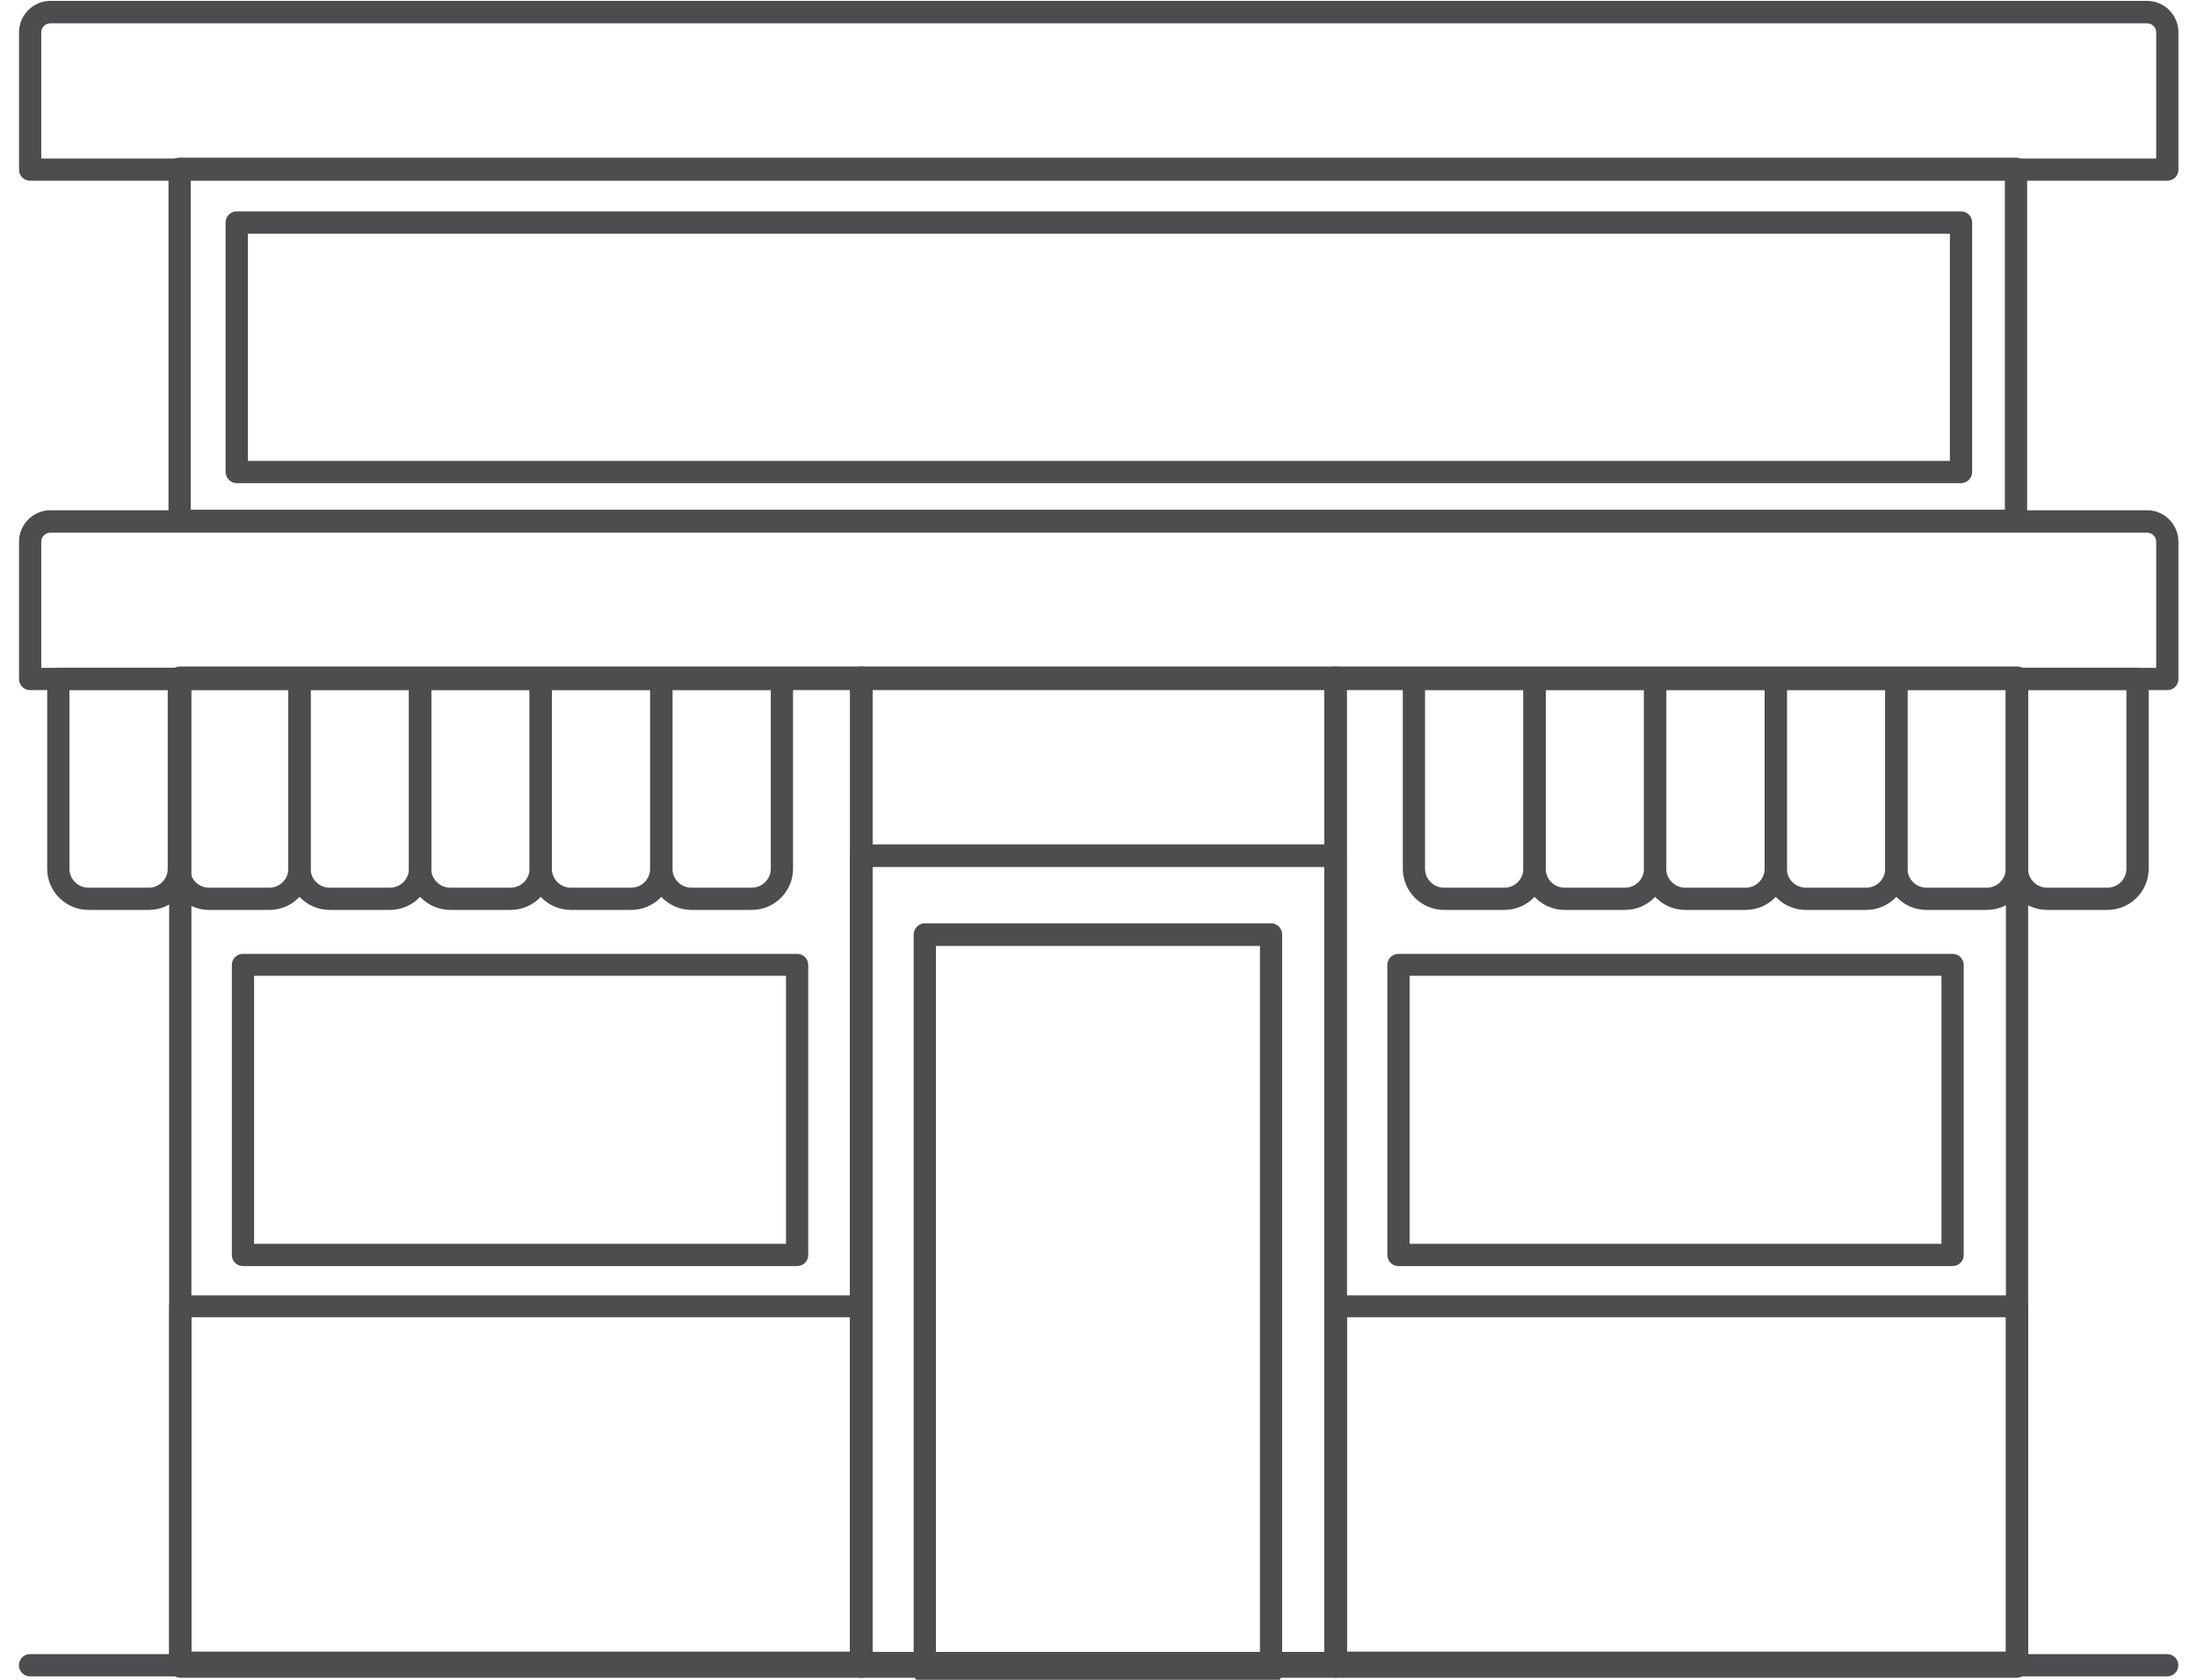 <?xml version="1.0" encoding="UTF-8" standalone="no"?>
<!DOCTYPE svg PUBLIC "-//W3C//DTD SVG 1.1//EN" "http://www.w3.org/Graphics/SVG/1.1/DTD/svg11.dtd">
<svg width="100%" height="100%" viewBox="0 0 119 91" version="1.1" xmlns="http://www.w3.org/2000/svg" xmlns:xlink="http://www.w3.org/1999/xlink" xml:space="preserve" xmlns:serif="http://www.serif.com/" style="fill-rule:evenodd;clip-rule:evenodd;stroke-linejoin:round;stroke-miterlimit:2;">
    <g transform="matrix(0.241,0,0,0.241,45.148,34.525)">
        <g transform="matrix(2.757,0,0,2.122,-738.752,-4173.38)">
            <path d="M202.454,2076.79L376.678,2076.79C377.179,2076.79 377.585,2076.26 377.585,2075.61C377.585,2074.96 377.179,2074.43 376.678,2074.43L202.454,2074.43C201.953,2074.43 201.547,2074.96 201.547,2075.61C201.547,2076.26 201.953,2076.79 202.454,2076.79Z" style="fill:rgb(77,77,79);"/>
        </g>
        <g transform="matrix(1.011,0,0,31.055,-213.526,-63435.7)">
            <path d="M325.245,2042.98C325.245,2042.93 324.138,2042.9 322.772,2042.9L217.322,2042.9C215.956,2042.9 214.849,2042.93 214.849,2042.98L214.849,2050.14C214.849,2050.18 215.956,2050.22 217.322,2050.22L322.772,2050.22C324.138,2050.22 325.245,2050.18 325.245,2050.14L325.245,2042.98ZM219.794,2043.06L219.794,2050.06L320.299,2050.06L320.299,2043.06L219.794,2043.06Z" style="fill:rgb(77,77,79);"/>
        </g>
        <g transform="matrix(1.011,0,0,25.349,-213.526,-51738.4)">
            <path d="M325.245,2042.98C325.245,2042.92 324.138,2042.88 322.772,2042.88L217.322,2042.88C215.956,2042.88 214.849,2042.92 214.849,2042.98L214.849,2050.14C214.849,2050.19 215.956,2050.24 217.322,2050.24L322.772,2050.24C324.138,2050.24 325.245,2050.19 325.245,2050.14L325.245,2042.98ZM219.794,2043.08L219.794,2050.04L320.299,2050.04L320.299,2043.08L219.794,2043.08Z" style="fill:rgb(77,77,79);"/>
        </g>
        <g transform="matrix(0.738,0,0,23.172,-139.872,-47273.1)">
            <path d="M326.158,2042.98C326.158,2042.92 324.642,2042.87 322.772,2042.87L217.322,2042.87C215.451,2042.87 213.935,2042.92 213.935,2042.98L213.935,2050.14C213.935,2050.2 215.451,2050.25 217.322,2050.25L322.772,2050.25C324.642,2050.25 326.158,2050.2 326.158,2050.14L326.158,2042.98ZM220.708,2043.09L220.708,2050.03L319.386,2050.03L319.386,2043.09L220.708,2043.09Z" style="fill:rgb(77,77,79);"/>
        </g>
        <g transform="matrix(1.452,0,0,31.055,-462.367,-63435.7)">
            <path d="M324.494,2042.98C324.494,2042.93 323.723,2042.9 322.772,2042.9L217.322,2042.9C216.37,2042.9 215.599,2042.93 215.599,2042.98L215.599,2050.14C215.599,2050.18 216.37,2050.22 217.322,2050.22L322.772,2050.22C323.723,2050.22 324.494,2050.18 324.494,2050.14L324.494,2042.98ZM219.044,2043.06L219.044,2050.06L321.05,2050.06L321.05,2043.06L219.044,2043.06Z" style="fill:rgb(77,77,79);"/>
        </g>
        <g transform="matrix(1.452,0,0,31.055,-202.673,-63435.7)">
            <path d="M324.494,2042.98C324.494,2042.93 323.723,2042.9 322.772,2042.9L217.322,2042.9C216.37,2042.9 215.599,2042.93 215.599,2042.98L215.599,2050.14C215.599,2050.18 216.37,2050.22 217.322,2050.22L322.772,2050.22C323.723,2050.22 324.494,2050.18 324.494,2050.14L324.494,2042.98ZM219.044,2043.06L219.044,2050.06L321.05,2050.06L321.05,2043.06L219.044,2043.06Z" style="fill:rgb(77,77,79);"/>
        </g>
        <g transform="matrix(1.452,0,0,11.198,-462.367,-22726.9)">
            <path d="M324.494,2042.98C324.494,2042.86 323.723,2042.76 322.772,2042.76L217.322,2042.76C216.37,2042.76 215.599,2042.86 215.599,2042.98L215.599,2050.14C215.599,2050.26 216.37,2050.36 217.322,2050.36L322.772,2050.36C323.723,2050.36 324.494,2050.26 324.494,2050.14L324.494,2042.98ZM219.044,2043.2L219.044,2049.91L321.05,2049.91L321.05,2043.2L219.044,2043.2Z" style="fill:rgb(77,77,79);"/>
        </g>
        <g transform="matrix(1.452,0,0,11.198,-202.673,-22726.9)">
            <path d="M324.494,2042.98C324.494,2042.86 323.723,2042.76 322.772,2042.76L217.322,2042.76C216.37,2042.76 215.599,2042.86 215.599,2042.98L215.599,2050.14C215.599,2050.26 216.37,2050.36 217.322,2050.36L322.772,2050.36C323.723,2050.36 324.494,2050.26 324.494,2050.14L324.494,2042.98ZM219.044,2043.2L219.044,2049.91L321.05,2049.91L321.05,2043.2L219.044,2043.2Z" style="fill:rgb(77,77,79);"/>
        </g>
        <g transform="matrix(1.181,0,0,9.114,-129.687,-18546.1)">
            <path d="M324.888,2042.98C324.888,2042.83 323.941,2042.71 322.772,2042.71L217.322,2042.71C216.153,2042.71 215.205,2042.83 215.205,2042.98L215.205,2050.14C215.205,2050.29 216.153,2050.41 217.322,2050.41L322.772,2050.41C323.941,2050.41 324.888,2050.29 324.888,2050.14L324.888,2042.98ZM219.438,2043.25L219.438,2049.86L320.656,2049.86L320.656,2043.25L219.438,2043.25Z" style="fill:rgb(77,77,79);"/>
        </g>
        <g transform="matrix(1.181,0,0,9.114,-389.381,-18546.1)">
            <path d="M324.888,2042.98C324.888,2042.83 323.941,2042.71 322.772,2042.71L217.322,2042.71C216.153,2042.71 215.205,2042.83 215.205,2042.98L215.205,2050.14C215.205,2050.29 216.153,2050.41 217.322,2050.41L322.772,2050.41C323.941,2050.41 324.888,2050.29 324.888,2050.14L324.888,2042.98ZM219.438,2043.25L219.438,2049.86L320.656,2049.86L320.656,2043.25L219.438,2043.25Z" style="fill:rgb(77,77,79);"/>
        </g>
        <g transform="matrix(4.555,0,0,4.948,-1170.46,-10134.7)">
            <path d="M323.321,2043.9C323.321,2043.52 323.158,2043.16 322.869,2042.89C322.579,2042.62 322.186,2042.47 321.777,2042.47C311.704,2042.47 228.39,2042.47 218.317,2042.47C217.908,2042.47 217.515,2042.62 217.225,2042.89C216.935,2043.16 216.773,2043.52 216.773,2043.9C216.773,2045.83 216.773,2050.14 216.773,2050.14C216.773,2050.42 217.018,2050.64 217.322,2050.64L322.772,2050.64C323.075,2050.64 323.321,2050.42 323.321,2050.14L323.321,2043.9ZM322.223,2043.9C322.223,2043.79 322.176,2043.68 322.092,2043.61C322.009,2043.53 321.895,2043.49 321.777,2043.49C311.704,2043.49 228.39,2043.49 218.317,2043.49C218.199,2043.49 218.085,2043.53 218.001,2043.61C217.918,2043.68 217.87,2043.79 217.87,2043.9L217.87,2049.63L322.223,2049.63L322.223,2043.9Z" style="fill:rgb(77,77,79);"/>
        </g>
        <g transform="matrix(0.696,0,0,1,-986.548,-2707.58)">
            <path d="M1209.66,2716.91C1209.66,2715.53 1208.05,2714.41 1206.07,2714.41L1167.12,2714.41C1165.13,2714.41 1163.53,2715.53 1163.53,2716.91L1163.53,2759.59C1163.53,2764.71 1169.5,2768.86 1176.86,2768.86L1196.33,2768.86C1203.69,2768.86 1209.66,2764.71 1209.66,2759.59C1209.66,2759.59 1209.66,2716.91 1209.66,2716.91ZM1202.47,2719.41L1170.71,2719.41L1170.71,2759.59C1170.71,2761.95 1173.46,2763.86 1176.86,2763.86C1176.86,2763.86 1196.33,2763.86 1196.33,2763.86C1199.72,2763.86 1202.47,2761.95 1202.47,2759.59L1202.47,2719.41Z" style="fill:rgb(77,77,79);"/>
        </g>
        <g transform="matrix(0.696,0,0,1,-959.443,-2707.58)">
            <path d="M1209.66,2716.91C1209.66,2715.53 1208.05,2714.41 1206.07,2714.41L1167.12,2714.41C1165.13,2714.41 1163.53,2715.53 1163.53,2716.91L1163.53,2759.59C1163.53,2764.71 1169.5,2768.86 1176.86,2768.86L1196.33,2768.86C1203.69,2768.86 1209.66,2764.71 1209.66,2759.59C1209.66,2759.59 1209.66,2716.91 1209.66,2716.91ZM1202.47,2719.41L1170.71,2719.41L1170.71,2759.59C1170.71,2761.95 1173.46,2763.86 1176.86,2763.86C1176.86,2763.86 1196.33,2763.86 1196.33,2763.86C1199.72,2763.86 1202.47,2761.95 1202.47,2759.59L1202.47,2719.41Z" style="fill:rgb(77,77,79);"/>
        </g>
        <g transform="matrix(0.696,0,0,1,-932.338,-2707.58)">
            <path d="M1209.66,2716.91C1209.66,2715.53 1208.05,2714.41 1206.07,2714.41L1167.12,2714.41C1165.13,2714.41 1163.53,2715.53 1163.53,2716.91L1163.53,2759.59C1163.53,2764.71 1169.5,2768.86 1176.86,2768.86L1196.33,2768.86C1203.69,2768.86 1209.66,2764.71 1209.66,2759.59C1209.66,2759.59 1209.66,2716.91 1209.66,2716.91ZM1202.47,2719.41L1170.71,2719.41L1170.71,2759.59C1170.71,2761.95 1173.46,2763.86 1176.86,2763.86C1176.86,2763.86 1196.33,2763.86 1196.33,2763.86C1199.72,2763.86 1202.47,2761.95 1202.47,2759.59L1202.47,2719.41Z" style="fill:rgb(77,77,79);"/>
        </g>
        <g transform="matrix(0.696,0,0,1,-905.232,-2707.58)">
            <path d="M1209.66,2716.91C1209.66,2715.53 1208.05,2714.41 1206.07,2714.41L1167.12,2714.41C1165.13,2714.41 1163.53,2715.53 1163.53,2716.91L1163.53,2759.59C1163.53,2764.71 1169.5,2768.86 1176.86,2768.86L1196.33,2768.86C1203.69,2768.86 1209.66,2764.71 1209.66,2759.59C1209.66,2759.59 1209.66,2716.91 1209.66,2716.91ZM1202.47,2719.41L1170.71,2719.41L1170.71,2759.59C1170.71,2761.95 1173.46,2763.86 1176.86,2763.86C1176.86,2763.86 1196.33,2763.86 1196.33,2763.86C1199.72,2763.86 1202.47,2761.95 1202.47,2759.59L1202.47,2719.41Z" style="fill:rgb(77,77,79);"/>
        </g>
        <g transform="matrix(0.696,0,0,1,-878.127,-2707.58)">
            <path d="M1209.66,2716.91C1209.66,2715.53 1208.05,2714.41 1206.07,2714.41L1167.12,2714.41C1165.13,2714.41 1163.53,2715.53 1163.53,2716.91L1163.53,2759.59C1163.53,2764.71 1169.5,2768.86 1176.86,2768.86L1196.33,2768.86C1203.69,2768.86 1209.66,2764.71 1209.66,2759.59C1209.66,2759.59 1209.66,2716.91 1209.66,2716.91ZM1202.47,2719.41L1170.71,2719.41L1170.71,2759.59C1170.71,2761.95 1173.46,2763.86 1176.86,2763.86C1176.86,2763.86 1196.33,2763.86 1196.33,2763.86C1199.72,2763.86 1202.47,2761.95 1202.47,2759.59L1202.47,2719.41Z" style="fill:rgb(77,77,79);"/>
        </g>
        <g transform="matrix(0.696,0,0,1,-851.022,-2707.58)">
            <path d="M1209.66,2716.91C1209.66,2715.53 1208.05,2714.41 1206.07,2714.41L1167.12,2714.41C1165.13,2714.41 1163.53,2715.53 1163.53,2716.91L1163.53,2759.59C1163.53,2764.71 1169.5,2768.86 1176.86,2768.86L1196.33,2768.86C1203.69,2768.86 1209.66,2764.71 1209.66,2759.59L1209.66,2716.91ZM1202.47,2719.41L1170.71,2719.41L1170.71,2759.59C1170.71,2761.95 1173.46,2763.86 1176.86,2763.86C1176.86,2763.86 1196.33,2763.86 1196.33,2763.86C1199.72,2763.86 1202.47,2761.95 1202.47,2759.59L1202.47,2719.41Z" style="fill:rgb(77,77,79);"/>
        </g>
        <g transform="matrix(0.696,0,0,1,-681.87,-2707.58)">
            <path d="M1209.66,2716.91C1209.66,2715.53 1208.05,2714.41 1206.07,2714.41L1167.12,2714.41C1165.13,2714.41 1163.53,2715.53 1163.53,2716.91L1163.53,2759.59C1163.53,2764.71 1169.5,2768.86 1176.86,2768.86L1196.33,2768.86C1203.69,2768.86 1209.66,2764.71 1209.66,2759.59L1209.66,2716.91ZM1202.47,2719.41L1170.71,2719.41L1170.71,2759.59C1170.71,2761.95 1173.46,2763.86 1176.86,2763.86C1176.86,2763.86 1196.33,2763.86 1196.33,2763.86C1199.72,2763.86 1202.47,2761.95 1202.47,2759.59L1202.47,2719.41Z" style="fill:rgb(77,77,79);"/>
        </g>
        <g transform="matrix(0.696,0,0,1,-654.764,-2707.58)">
            <path d="M1209.66,2716.91C1209.66,2715.53 1208.05,2714.41 1206.07,2714.41L1167.12,2714.41C1165.13,2714.41 1163.53,2715.53 1163.53,2716.91L1163.53,2759.59C1163.53,2764.71 1169.5,2768.86 1176.86,2768.86L1196.33,2768.86C1203.69,2768.86 1209.66,2764.71 1209.66,2759.59C1209.66,2759.59 1209.66,2716.91 1209.66,2716.91ZM1202.47,2719.41L1170.71,2719.41L1170.71,2759.59C1170.71,2761.95 1173.46,2763.86 1176.86,2763.86C1176.86,2763.86 1196.33,2763.86 1196.33,2763.86C1199.72,2763.86 1202.47,2761.95 1202.47,2759.59L1202.47,2719.41Z" style="fill:rgb(77,77,79);"/>
        </g>
        <g transform="matrix(0.696,0,0,1,-627.659,-2707.58)">
            <path d="M1209.66,2716.91C1209.66,2715.53 1208.05,2714.41 1206.07,2714.41L1167.12,2714.41C1165.13,2714.41 1163.53,2715.53 1163.53,2716.91L1163.53,2759.59C1163.53,2764.71 1169.5,2768.86 1176.86,2768.86L1196.33,2768.86C1203.69,2768.86 1209.66,2764.71 1209.66,2759.59C1209.66,2759.59 1209.66,2716.91 1209.66,2716.91ZM1202.47,2719.41L1170.71,2719.41L1170.71,2759.59C1170.71,2761.95 1173.46,2763.86 1176.86,2763.86C1176.86,2763.86 1196.33,2763.86 1196.33,2763.86C1199.72,2763.86 1202.47,2761.95 1202.47,2759.59L1202.47,2719.41Z" style="fill:rgb(77,77,79);"/>
        </g>
        <g transform="matrix(0.696,0,0,1,-600.554,-2707.58)">
            <path d="M1209.66,2716.91C1209.66,2715.53 1208.05,2714.41 1206.07,2714.41L1167.12,2714.41C1165.13,2714.41 1163.53,2715.53 1163.53,2716.91L1163.53,2759.59C1163.53,2764.71 1169.5,2768.86 1176.86,2768.86L1196.33,2768.86C1203.69,2768.86 1209.66,2764.71 1209.66,2759.59L1209.66,2716.91ZM1202.47,2719.41L1170.71,2719.41L1170.71,2759.59C1170.71,2761.95 1173.46,2763.86 1176.86,2763.86C1176.86,2763.86 1196.33,2763.86 1196.33,2763.86C1199.72,2763.86 1202.47,2761.95 1202.47,2759.59L1202.47,2719.41Z" style="fill:rgb(77,77,79);"/>
        </g>
        <g transform="matrix(0.696,0,0,1,-573.449,-2707.58)">
            <path d="M1209.66,2716.91C1209.66,2715.53 1208.05,2714.41 1206.07,2714.41L1167.12,2714.41C1165.13,2714.41 1163.53,2715.53 1163.53,2716.91L1163.53,2759.59C1163.53,2764.71 1169.5,2768.86 1176.86,2768.86L1196.33,2768.86C1203.69,2768.86 1209.66,2764.71 1209.66,2759.59C1209.66,2759.59 1209.66,2716.91 1209.66,2716.91ZM1202.47,2719.41L1170.71,2719.41L1170.71,2759.59C1170.71,2761.95 1173.46,2763.86 1176.86,2763.86C1176.86,2763.86 1196.33,2763.86 1196.33,2763.86C1199.72,2763.86 1202.47,2761.95 1202.47,2759.59L1202.47,2719.41Z" style="fill:rgb(77,77,79);"/>
        </g>
        <g transform="matrix(0.696,0,0,1,-546.343,-2707.58)">
            <path d="M1209.66,2716.91C1209.66,2715.53 1208.05,2714.41 1206.07,2714.41L1167.12,2714.41C1165.13,2714.41 1163.53,2715.53 1163.53,2716.91L1163.53,2759.59C1163.53,2764.71 1169.5,2768.86 1176.86,2768.86L1196.33,2768.86C1203.69,2768.86 1209.66,2764.71 1209.66,2759.59C1209.66,2759.59 1209.66,2716.91 1209.66,2716.91ZM1202.47,2719.41L1170.71,2719.41L1170.71,2759.59C1170.71,2761.95 1173.46,2763.86 1176.86,2763.86C1176.86,2763.86 1196.33,2763.86 1196.33,2763.86C1199.72,2763.86 1202.47,2761.95 1202.47,2759.59L1202.47,2719.41Z" style="fill:rgb(77,77,79);"/>
        </g>
        <g transform="matrix(4.555,0,0,4.948,-1170.46,-10249.2)">
            <path d="M323.321,2043.9C323.321,2043.52 323.158,2043.16 322.869,2042.89C322.579,2042.62 322.186,2042.47 321.777,2042.47C311.704,2042.47 228.39,2042.47 218.317,2042.47C217.908,2042.47 217.515,2042.62 217.225,2042.89C216.935,2043.16 216.773,2043.52 216.773,2043.9C216.773,2045.83 216.773,2050.14 216.773,2050.14C216.773,2050.42 217.018,2050.64 217.322,2050.64L322.772,2050.64C323.075,2050.64 323.321,2050.42 323.321,2050.14L323.321,2043.9ZM322.223,2043.9C322.223,2043.79 322.176,2043.68 322.092,2043.61C322.009,2043.53 321.895,2043.49 321.777,2043.49C311.704,2043.49 228.39,2043.49 218.317,2043.49C218.199,2043.49 218.085,2043.53 218.001,2043.61C217.918,2043.68 217.87,2043.79 217.87,2043.9L217.87,2049.63L322.223,2049.63L322.223,2043.9Z" style="fill:rgb(77,77,79);"/>
        </g>
        <g transform="matrix(3.914,0,0,11.052,-997.566,-22684.3)">
            <path d="M323.411,2042.98C323.411,2042.86 323.125,2042.75 322.772,2042.75L217.322,2042.75C216.969,2042.75 216.683,2042.86 216.683,2042.98L216.683,2050.14C216.683,2050.26 216.969,2050.36 217.322,2050.36L322.772,2050.36C323.125,2050.36 323.411,2050.26 323.411,2050.14L323.411,2042.98ZM217.96,2043.21L217.96,2049.91L322.133,2049.91L322.133,2043.21L217.96,2043.21Z" style="fill:rgb(77,77,79);"/>
        </g>
        <g transform="matrix(3.675,0,0,7.833,-932.788,-16095.9)">
            <path d="M323.453,2042.98C323.453,2042.8 323.148,2042.66 322.772,2042.66L217.322,2042.66C216.946,2042.66 216.641,2042.8 216.641,2042.98L216.641,2050.14C216.641,2050.31 216.946,2050.46 217.322,2050.46L322.772,2050.46C323.148,2050.46 323.453,2050.31 323.453,2050.14L323.453,2042.98ZM218.002,2043.3L218.002,2049.82L322.092,2049.82L322.092,2043.3L218.002,2043.3Z" style="fill:rgb(77,77,79);"/>
        </g>
    </g>
</svg>
